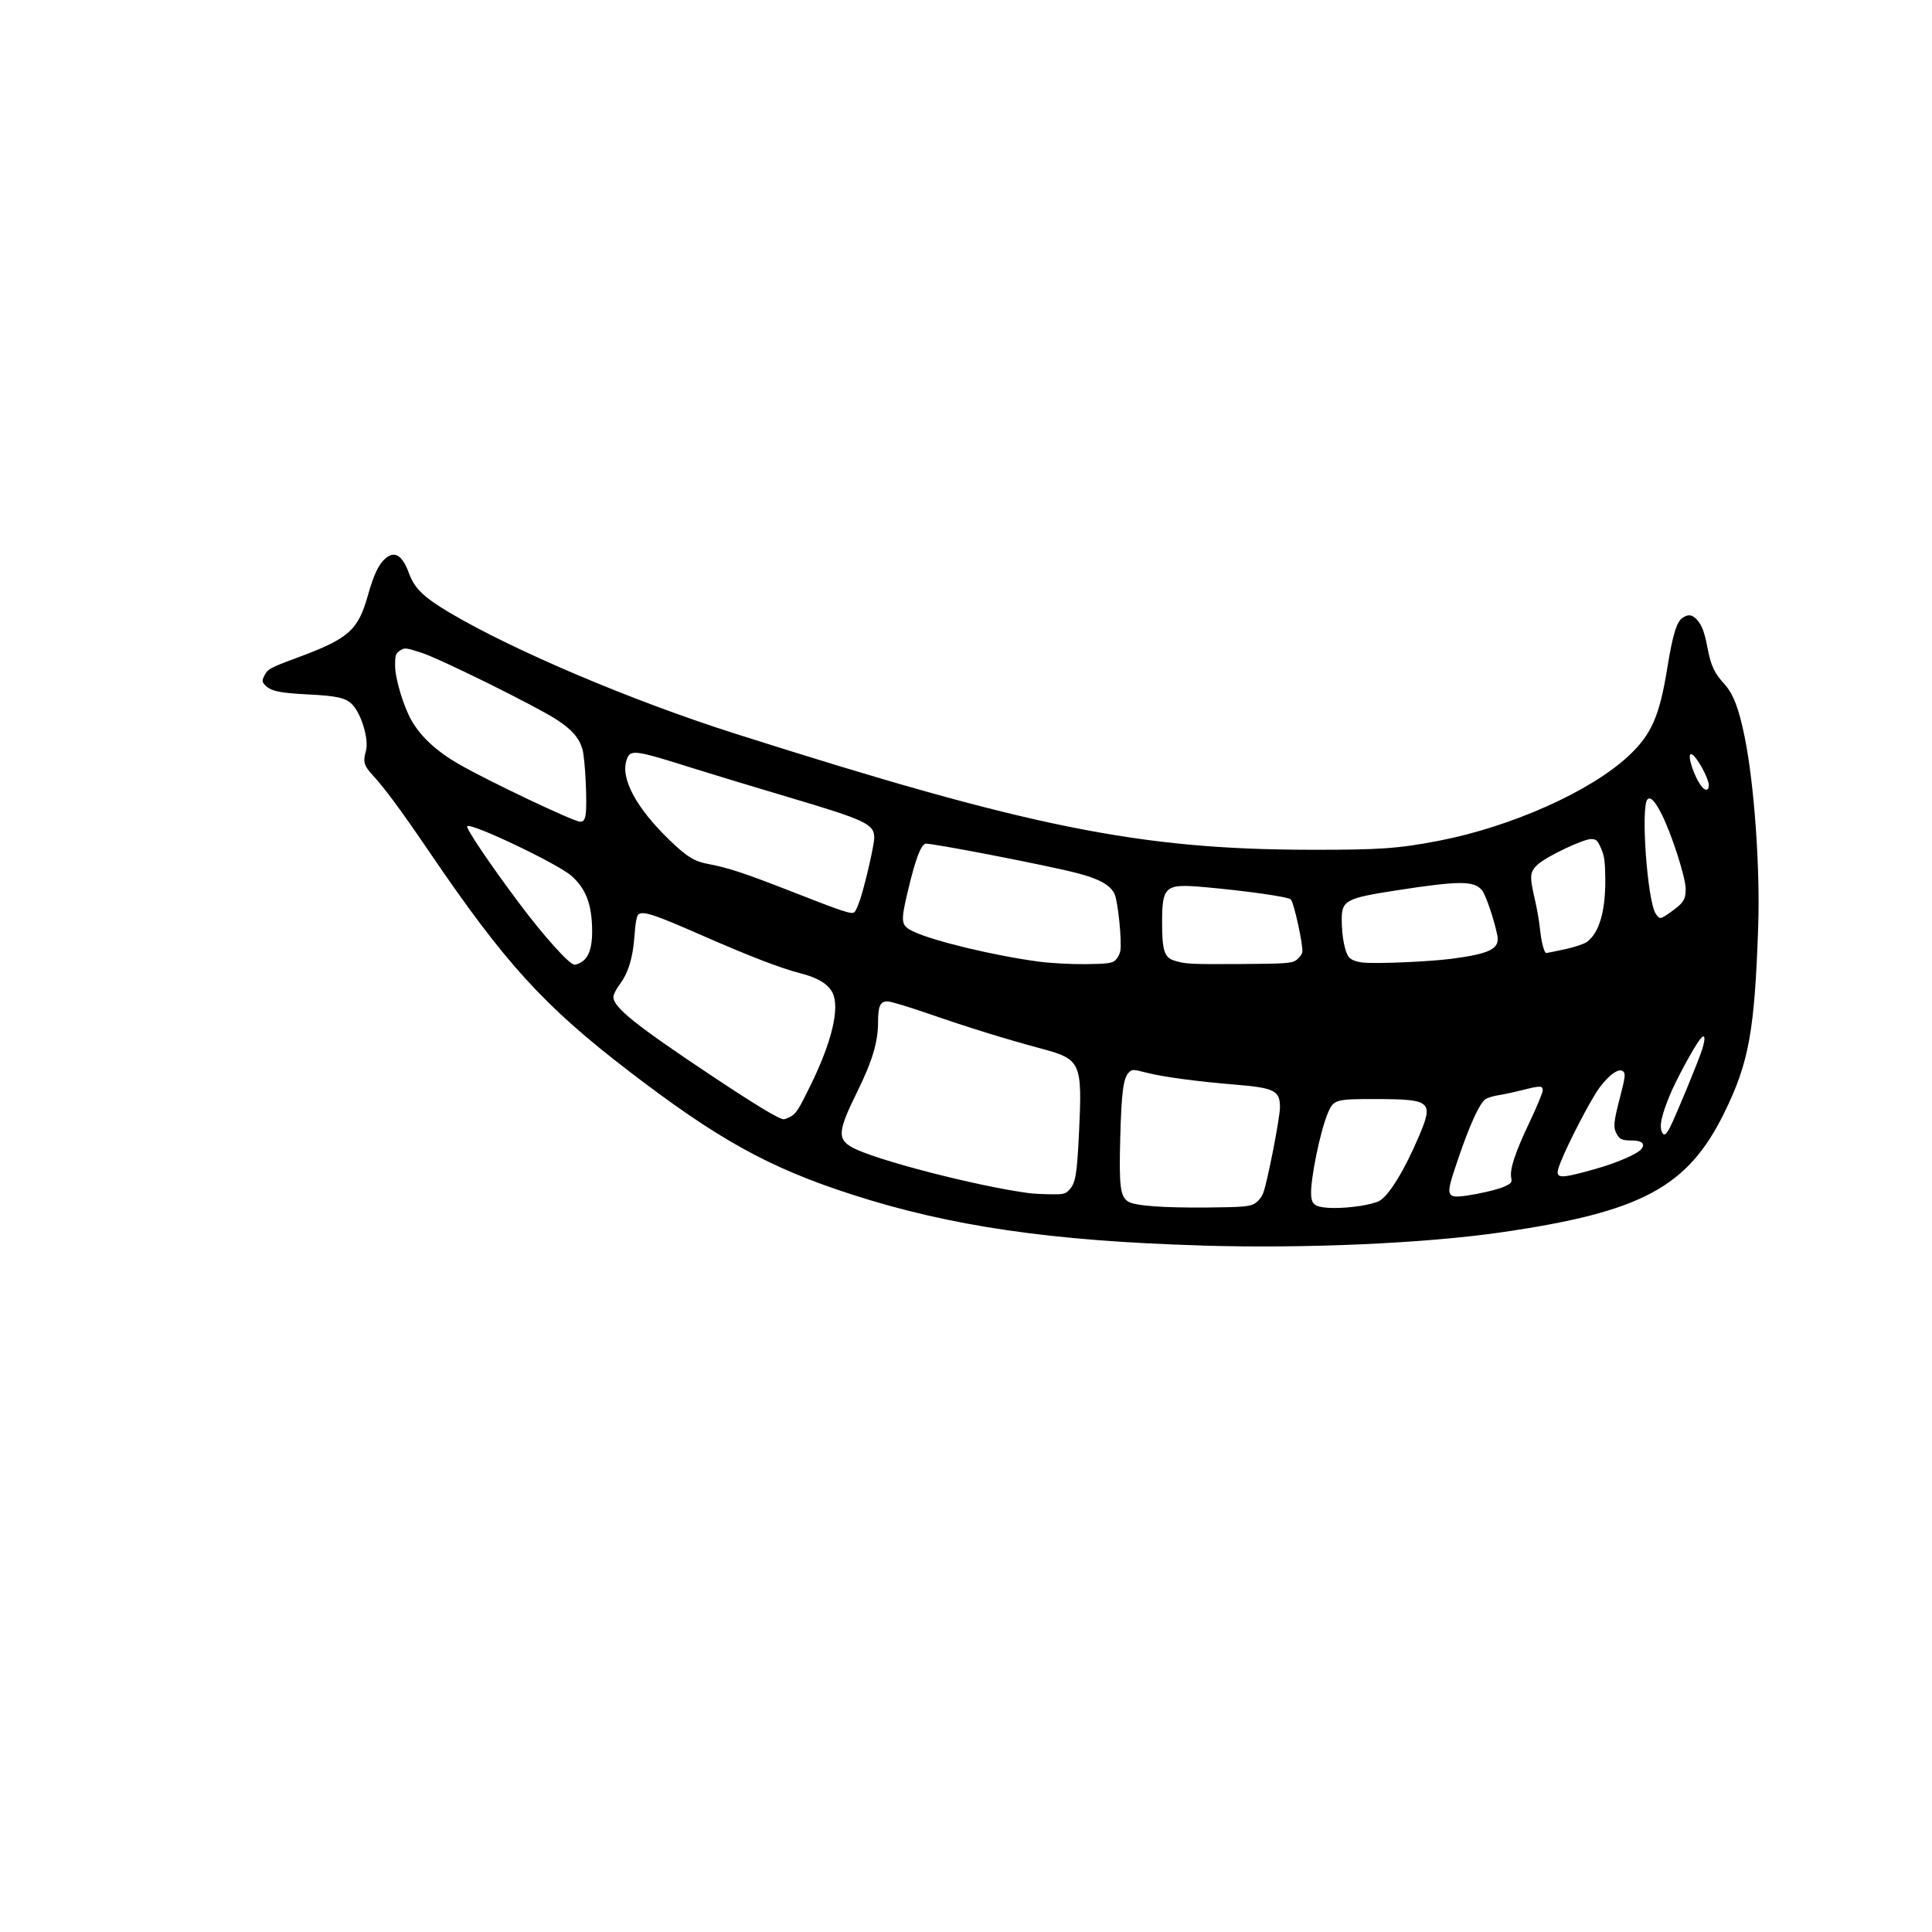 <?xml version="1.0" encoding="UTF-8" standalone="no"?>
<!-- Created with Inkscape (http://www.inkscape.org/) -->

<svg
   width="128"
   height="128"
   viewBox="0 0 33.867 33.867"
   version="1.1"
   id="svg1"
   inkscape:version="1.3.2 (091e20e, 2023-11-25, custom)"
   sodipodi:docname="mouth_03.svg"
   xml:space="preserve"
   xmlns:inkscape="http://www.inkscape.org/namespaces/inkscape"
   xmlns:sodipodi="http://sodipodi.sourceforge.net/DTD/sodipodi-0.dtd"
   xmlns="http://www.w3.org/2000/svg"
   xmlns:svg="http://www.w3.org/2000/svg"><sodipodi:namedview
     id="namedview1"
     pagecolor="#ffffff"
     bordercolor="#000000"
     borderopacity="0.25"
     inkscape:showpageshadow="2"
     inkscape:pageopacity="0.0"
     inkscape:pagecheckerboard="0"
     inkscape:deskcolor="#3f3f3f"
     inkscape:document-units="mm"
     inkscape:zoom="9.227188"
     inkscape:cx="97.429467"
     inkscape:cy="78.843089"
     inkscape:window-width="3840"
     inkscape:window-height="2066"
     inkscape:window-x="-11"
     inkscape:window-y="-11"
     inkscape:window-maximized="1"
     inkscape:current-layer="layer1"
     showgrid="true"><inkscape:grid
       id="grid1"
       units="px"
       originx="0"
       originy="0"
       spacingx="2.117"
       spacingy="2.117"
       empcolor="#0099e5"
       empopacity="0.302"
       color="#0099e5"
       opacity="0.149"
       empspacing="5"
       dotted="false"
       gridanglex="30"
       gridanglez="30"
       visible="true" /></sodipodi:namedview><defs
     id="defs1" /><g
     inkscape:label="Layer 1"
     inkscape:groupmode="layer"
     id="layer1"><path
       style="fill:#000000"
       d="M 21.065,21.833 C 18.432,21.755 16.654,21.496 14.927,20.937 13.478,20.469 12.581,19.972 11.021,18.774 9.536,17.635 8.851,16.883 7.535,14.946 7.031,14.205 6.747,13.82 6.531,13.586 6.38,13.422 6.36,13.353 6.414,13.166 6.473,12.961 6.327,12.485 6.159,12.334 6.043,12.229 5.896,12.198 5.384,12.172 4.874,12.146 4.728,12.111 4.627,11.989 c -0.034,-0.041 -0.032,-0.07 0.008,-0.147 0.059,-0.115 0.099,-0.137 0.572,-0.312 0.91,-0.337 1.07,-0.479 1.245,-1.103 0.099,-0.355 0.188,-0.54 0.309,-0.642 0.161,-0.135 0.295,-0.048 0.409,0.266 0.096,0.263 0.259,0.42 0.712,0.689 1.125,0.666 3.202,1.547 5.004,2.12 5.162,1.643 7.088,2.032 10.092,2.036 1.206,0.002 1.529,-0.021 2.23,-0.155 1.279,-0.245 2.675,-0.868 3.341,-1.491 0.399,-0.373 0.541,-0.695 0.677,-1.536 0.095,-0.583 0.163,-0.81 0.265,-0.881 0.1,-0.07 0.169,-0.063 0.252,0.026 0.091,0.098 0.136,0.218 0.194,0.522 0.055,0.29 0.118,0.421 0.288,0.607 0.158,0.172 0.256,0.428 0.358,0.929 0.169,0.832 0.273,2.298 0.237,3.336 -0.063,1.827 -0.163,2.375 -0.593,3.251 -0.64,1.306 -1.447,1.74 -3.897,2.096 -1.348,0.196 -3.43,0.289 -5.266,0.234 z m 0.919,-0.73 c 0.065,-0.035 0.126,-0.108 0.159,-0.189 0.071,-0.177 0.294,-1.319 0.294,-1.504 0,-0.293 -0.095,-0.341 -0.796,-0.398 -0.656,-0.054 -1.251,-0.134 -1.538,-0.207 -0.244,-0.062 -0.257,-0.063 -0.315,-0.005 -0.097,0.097 -0.13,0.349 -0.151,1.16 -0.022,0.831 6e-4,1.012 0.136,1.101 0.117,0.076 0.599,0.113 1.393,0.106 0.594,-0.005 0.729,-0.016 0.817,-0.063 z m 1.852,0.038 c 0.134,-0.021 0.286,-0.059 0.337,-0.086 0.169,-0.087 0.443,-0.532 0.699,-1.134 0.261,-0.614 0.218,-0.652 -0.742,-0.655 -0.71,-0.002 -0.75,0.009 -0.847,0.23 -0.138,0.313 -0.32,1.206 -0.299,1.461 0.009,0.103 0.031,0.145 0.096,0.177 0.105,0.053 0.435,0.056 0.756,0.006 z m 2.074,-0.218 c 0.164,-0.029 0.366,-0.082 0.449,-0.118 0.134,-0.059 0.148,-0.076 0.132,-0.157 -0.029,-0.15 0.066,-0.439 0.316,-0.965 0.13,-0.273 0.236,-0.529 0.236,-0.567 0,-0.087 -0.038,-0.088 -0.367,-0.005 -0.143,0.036 -0.328,0.075 -0.412,0.088 -0.084,0.013 -0.184,0.043 -0.223,0.068 -0.102,0.065 -0.284,0.462 -0.489,1.073 -0.233,0.691 -0.235,0.688 0.359,0.585 z m -7.17,-0.061 c 0.115,-0.123 0.138,-0.257 0.175,-1.019 0.058,-1.218 0.033,-1.275 -0.657,-1.46 -0.6,-0.16 -1.306,-0.379 -1.963,-0.607 -0.351,-0.122 -0.682,-0.222 -0.735,-0.222 -0.131,0 -0.168,0.08 -0.168,0.365 0,0.346 -0.101,0.684 -0.367,1.223 -0.335,0.68 -0.349,0.82 -0.096,0.966 0.37,0.214 2.203,0.689 3.122,0.809 0.056,0.007 0.217,0.016 0.358,0.018 0.229,0.004 0.265,-0.004 0.331,-0.074 z m 9.217,-0.368 c 0.372,-0.104 0.741,-0.262 0.812,-0.348 0.077,-0.093 0.016,-0.153 -0.159,-0.154 -0.181,-5.8e-4 -0.219,-0.018 -0.275,-0.124 -0.058,-0.111 -0.049,-0.202 0.065,-0.639 0.086,-0.332 0.096,-0.406 0.058,-0.444 -0.071,-0.071 -0.238,0.04 -0.416,0.276 -0.149,0.198 -0.554,0.976 -0.69,1.325 -0.112,0.286 -0.065,0.295 0.605,0.108 z m 1.316,-0.73 c 0.109,-0.215 0.501,-1.166 0.566,-1.371 0.064,-0.206 0.048,-0.284 -0.037,-0.176 -0.117,0.15 -0.432,0.735 -0.539,1 -0.131,0.324 -0.172,0.501 -0.139,0.603 0.033,0.103 0.076,0.087 0.149,-0.056 z m -15.428,-0.183 c 0.111,-0.059 0.146,-0.112 0.362,-0.553 0.374,-0.762 0.516,-1.353 0.389,-1.621 -0.073,-0.153 -0.257,-0.267 -0.559,-0.344 -0.353,-0.09 -0.907,-0.304 -1.761,-0.679 -0.803,-0.352 -0.993,-0.415 -1.081,-0.358 -0.033,0.022 -0.056,0.14 -0.073,0.382 -0.028,0.39 -0.11,0.652 -0.268,0.861 -0.055,0.073 -0.101,0.166 -0.101,0.208 -0.002,0.179 0.391,0.495 1.723,1.381 0.774,0.515 1.183,0.762 1.262,0.762 0.018,0 0.066,-0.018 0.107,-0.039 z m -3.638,-2.725 c 0.116,-0.082 0.173,-0.252 0.173,-0.518 0,-0.475 -0.103,-0.755 -0.363,-0.985 -0.239,-0.212 -1.761,-0.936 -1.827,-0.87 -0.03,0.03 0.395,0.661 0.904,1.341 0.435,0.582 0.889,1.087 0.977,1.087 0.031,0 0.092,-0.025 0.136,-0.055 z m 9.344,-0.023 c 0.037,-0.034 0.076,-0.104 0.087,-0.158 0.032,-0.159 -0.04,-0.877 -0.101,-1.005 -0.074,-0.156 -0.266,-0.263 -0.657,-0.365 -0.502,-0.132 -2.599,-0.538 -2.659,-0.515 -0.084,0.032 -0.173,0.272 -0.302,0.811 -0.137,0.574 -0.131,0.623 0.101,0.732 0.356,0.167 1.426,0.423 2.199,0.525 0.205,0.027 0.573,0.046 0.818,0.043 0.376,-0.005 0.456,-0.016 0.513,-0.067 z m 3.166,0.001 c 0.05,-0.033 0.1,-0.095 0.111,-0.138 0.024,-0.096 -0.143,-0.869 -0.201,-0.929 -0.044,-0.046 -0.765,-0.149 -1.511,-0.216 -0.696,-0.062 -0.744,-0.022 -0.745,0.624 -6.01e-4,0.48 0.04,0.609 0.208,0.662 0.201,0.063 0.27,0.067 1.165,0.062 0.78,-0.005 0.893,-0.012 0.973,-0.065 z m 2.7,-0.023 c 0.708,-0.092 0.878,-0.178 0.83,-0.416 -0.057,-0.279 -0.201,-0.705 -0.267,-0.787 -0.136,-0.171 -0.395,-0.171 -1.489,-0.002 -0.901,0.139 -0.971,0.177 -0.971,0.514 3.06e-4,0.306 0.058,0.591 0.135,0.668 0.044,0.044 0.131,0.075 0.246,0.086 0.229,0.023 1.144,-0.016 1.516,-0.064 z m 2.014,-0.17 c 0.165,-0.036 0.34,-0.095 0.388,-0.13 0.216,-0.16 0.326,-0.54 0.321,-1.108 -0.003,-0.301 -0.017,-0.404 -0.075,-0.533 -0.063,-0.142 -0.084,-0.161 -0.176,-0.161 -0.137,0 -0.761,0.296 -0.923,0.437 -0.151,0.133 -0.158,0.203 -0.061,0.618 0.036,0.155 0.076,0.381 0.088,0.502 0.024,0.241 0.075,0.44 0.113,0.44 0.013,0 0.16,-0.03 0.325,-0.066 z m 1.85,-0.649 c 0.229,-0.161 0.268,-0.22 0.268,-0.407 0,-0.202 -0.242,-0.957 -0.42,-1.31 -0.117,-0.232 -0.196,-0.316 -0.249,-0.263 -0.122,0.122 -0.004,1.779 0.143,2.003 0.068,0.104 0.08,0.104 0.259,-0.023 z M 15.089,15.732 c 0.097,-0.313 0.236,-0.931 0.236,-1.046 0,-0.241 -0.145,-0.309 -1.524,-0.718 -0.568,-0.168 -1.298,-0.39 -1.623,-0.492 -1.049,-0.331 -1.124,-0.342 -1.189,-0.17 -0.124,0.327 0.159,0.858 0.768,1.44 0.292,0.279 0.419,0.356 0.666,0.401 0.322,0.059 0.643,0.164 1.378,0.452 0.99,0.388 1.126,0.433 1.177,0.391 0.023,-0.019 0.073,-0.135 0.111,-0.258 z m -4.824,-1.45 c 0.032,-0.17 -0.007,-0.982 -0.055,-1.147 -0.059,-0.201 -0.183,-0.345 -0.452,-0.52 -0.36,-0.235 -2.039,-1.066 -2.371,-1.173 -0.275,-0.089 -0.294,-0.091 -0.375,-0.038 -0.076,0.05 -0.086,0.079 -0.086,0.262 0,0.231 0.149,0.727 0.294,0.974 0.165,0.283 0.439,0.534 0.825,0.756 0.507,0.292 2.01,1.006 2.123,1.008 0.059,10e-4 0.079,-0.024 0.098,-0.122 z m 19.69,-0.514 c -7.71e-4,-0.133 -0.235,-0.548 -0.31,-0.548 -0.083,0 0.065,0.436 0.198,0.583 0.06,0.066 0.112,0.05 0.111,-0.035 z"
       id="path1" /></g><g
     inkscape:groupmode="layer"
     id="layer2"
     inkscape:label="Layer 2" /></svg>
